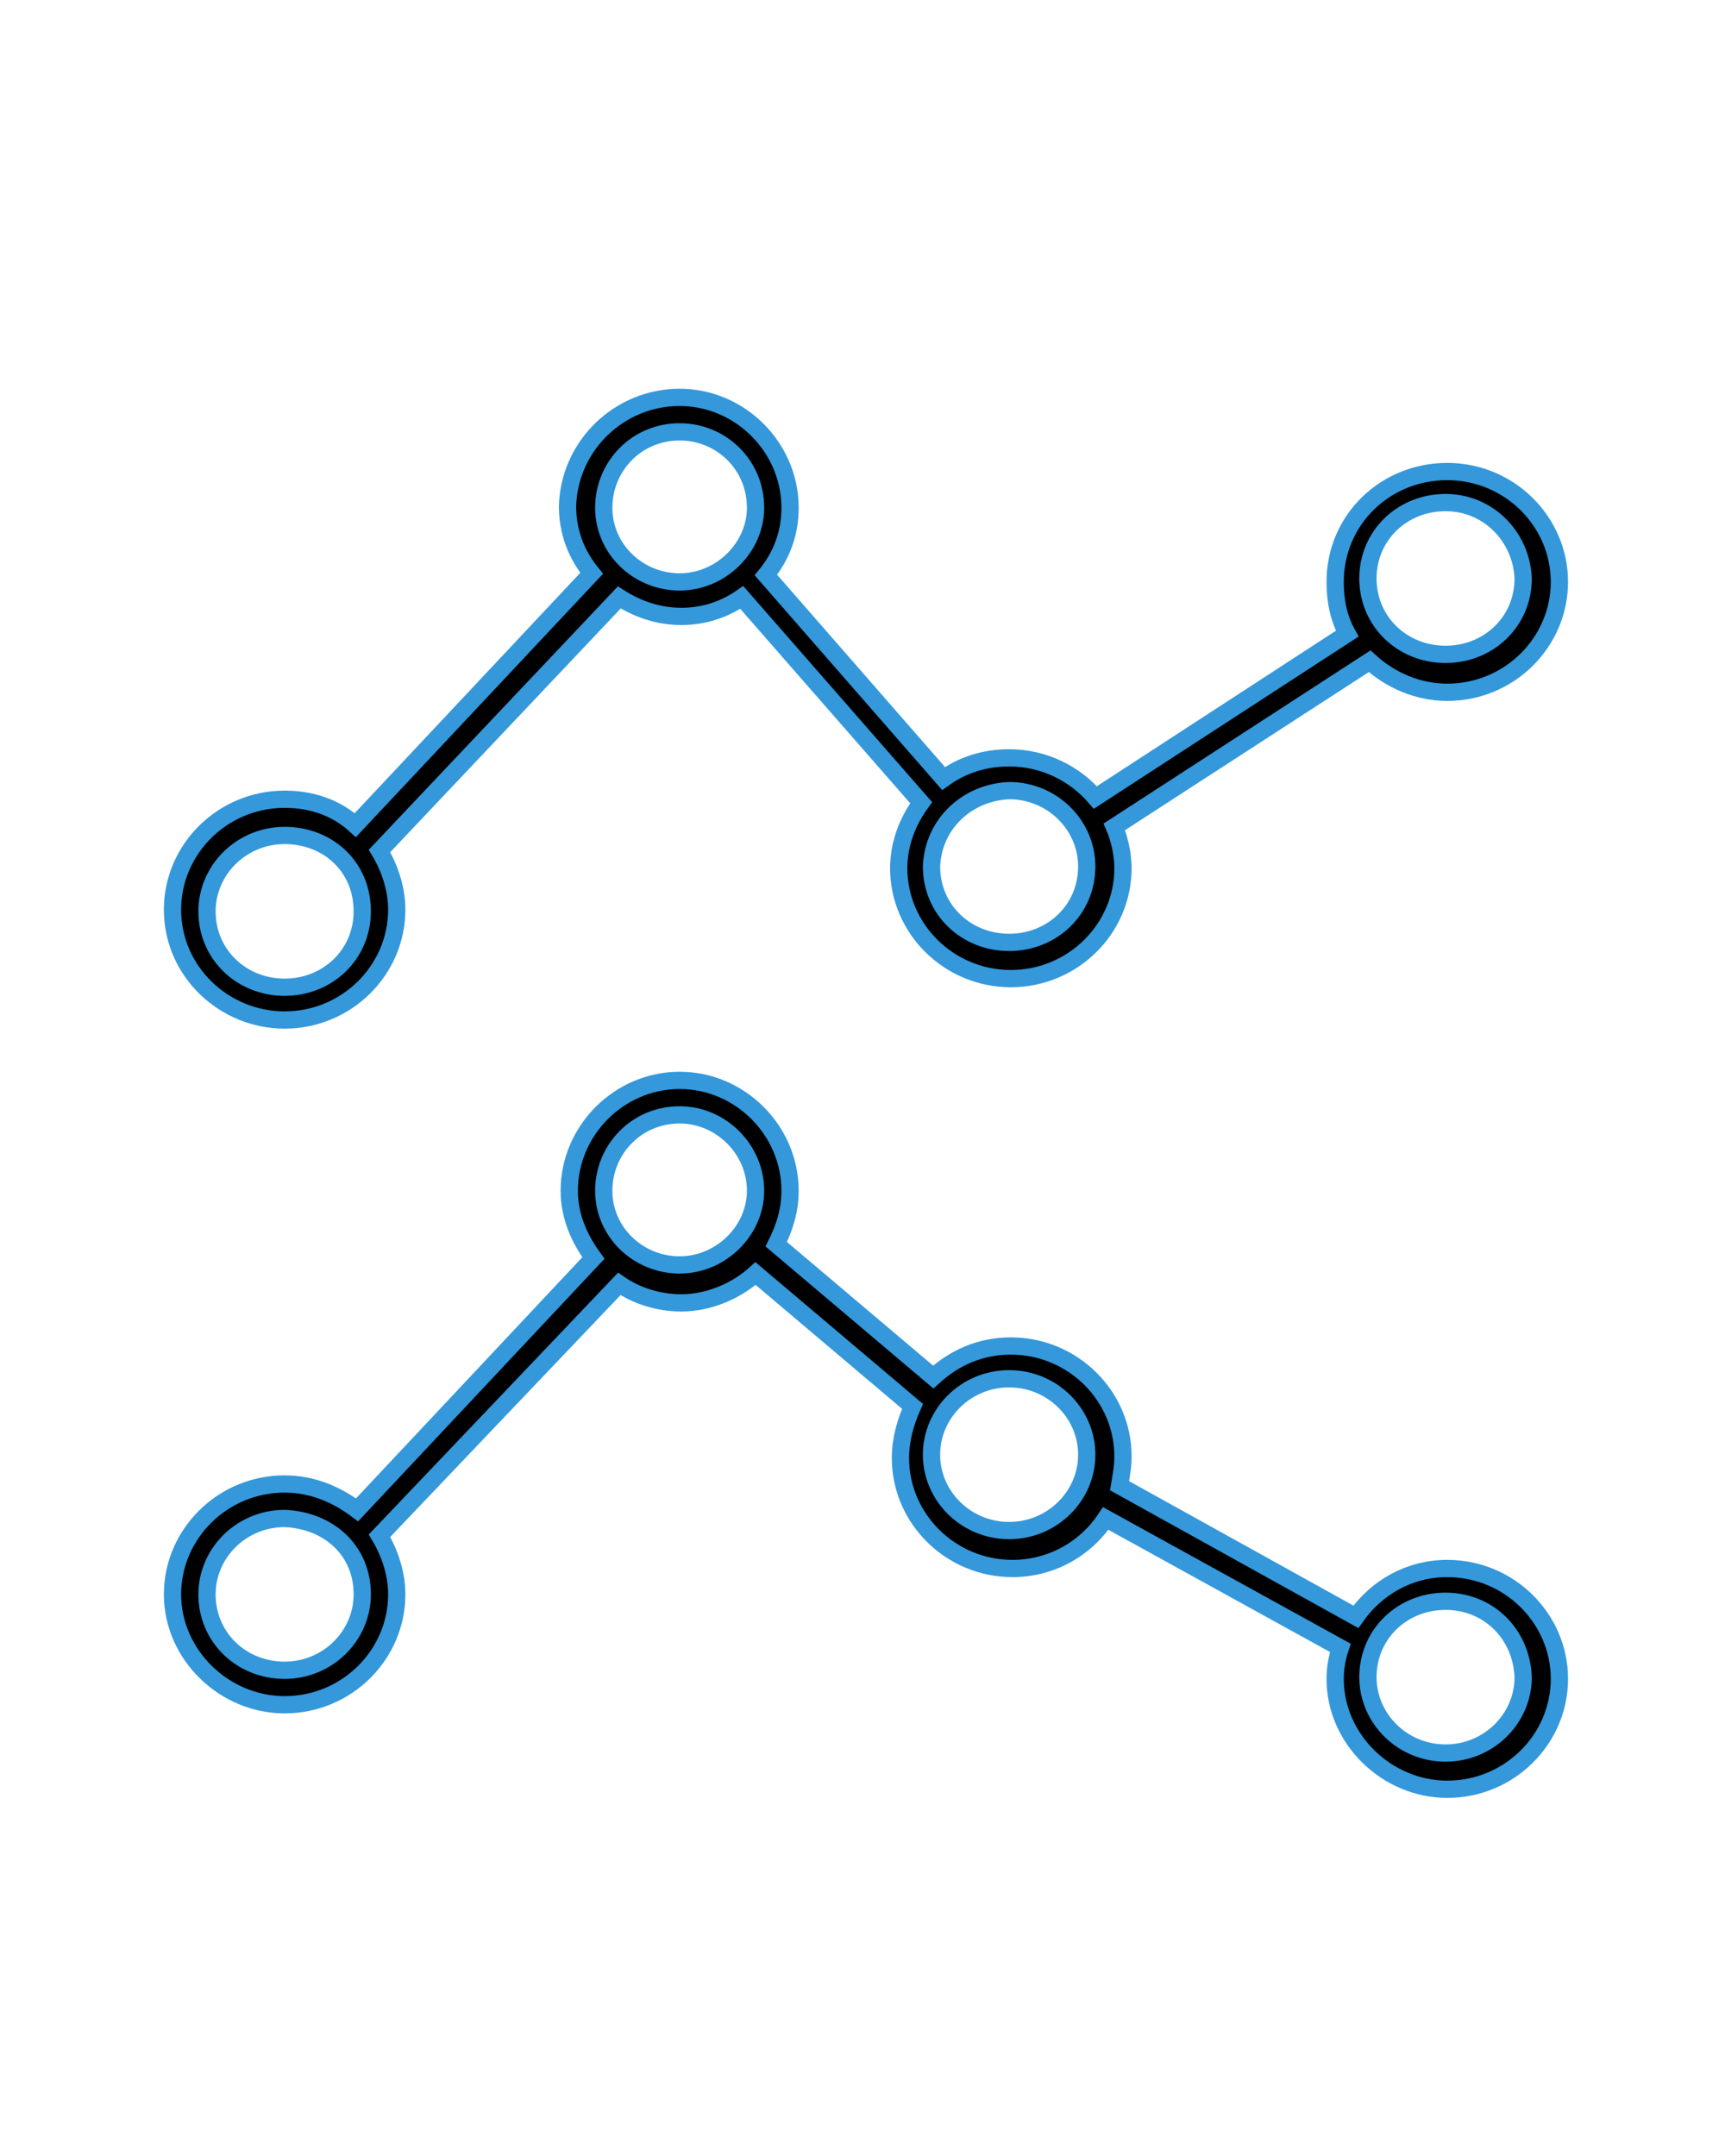 <?xml version="1.0" encoding="utf-8"?>
<!-- Generator: Adobe Illustrator 22.0.0, SVG Export Plug-In . SVG Version: 6.00 Build 0)  -->
<svg version="1.1"
	 id="Слой_1" xmlns:cc="http://creativecommons.org/ns#" xmlns:dc="http://purl.org/dc/elements/1.1/" xmlns:inkscape="http://www.inkscape.org/namespaces/inkscape" xmlns:rdf="http://www.w3.org/1999/02/22-rdf-syntax-ns#" xmlns:sodipodi="http://sodipodi.sourceforge.net/DTD/sodipodi-0.dtd" xmlns:svg="http://www.w3.org/2000/svg"
	 xmlns="http://www.w3.org/2000/svg" xmlns:xlink="http://www.w3.org/1999/xlink" x="0px" y="0px" viewBox="0 0 100 125"
	 style="enable-background:new 0 0 100 125;" xml:space="preserve">
<style type="text/css">
	.st0{stroke:#3498db;stroke-miterlimit:10;}
</style>
<g transform="translate(0,-952.362)">
	<path class="st0" d="M39.4,1015c3.5,0,6.4,2.9,6.4,6.4c0,1.1-0.3,2.1-0.8,3.1l9.1,7.7c1.2-1.1,2.7-1.8,4.5-1.8
		c3.6,0,6.5,2.9,6.5,6.4c0,0.6-0.1,1.1-0.2,1.7l13.7,7.6c1.2-1.7,3.1-2.8,5.3-2.8c3.6,0,6.5,2.9,6.5,6.4c0,3.5-2.9,6.4-6.5,6.4
		c-3.5,0-6.5-2.9-6.5-6.4c0-0.6,0.1-1.2,0.3-1.8l-13.6-7.5c-1.2,1.8-3.2,2.9-5.4,2.9c-3.6,0-6.5-2.9-6.5-6.4c0-1.1,0.3-2.1,0.7-3
		l-9.1-7.7c-1.1,1-2.7,1.7-4.3,1.7c-1.3,0-2.6-0.4-3.6-1.1L22,1041.4c0.6,1,1,2.2,1,3.4c0,3.5-2.9,6.4-6.5,6.4
		c-3.5,0-6.5-2.9-6.5-6.4c0-3.5,2.9-6.4,6.5-6.4c1.6,0,3,0.6,4.2,1.5l13.7-14.6c-0.8-1.1-1.4-2.4-1.4-3.9
		C33,1017.9,35.9,1015,39.4,1015L39.4,1015z M39.4,1017c-2.5,0-4.4,2-4.4,4.4c0,2.4,2,4.3,4.4,4.3c2.4,0,4.4-2,4.4-4.3
		C43.8,1019,41.8,1017,39.4,1017z M58.5,1032.3c-2.5,0-4.5,2-4.5,4.4c0,2.4,2,4.4,4.5,4.4c2.5,0,4.5-2,4.5-4.4
		C63,1034.3,61,1032.3,58.5,1032.3z M16.5,1040.4c-2.5,0-4.5,2-4.5,4.4c0,2.5,2,4.4,4.5,4.4c2.5,0,4.5-2,4.5-4.4
		C21,1042.2,19,1040.5,16.5,1040.4z M83.8,1045.2c-2.5,0-4.5,1.9-4.5,4.4c0,2.4,2,4.4,4.5,4.4c2.5,0,4.5-2,4.5-4.4
		C88.2,1047.1,86.3,1045.2,83.8,1045.2z"/>
	<path class="st0" d="M39.4,975.4c3.5,0,6.4,2.9,6.4,6.4c0,1.5-0.5,2.8-1.4,3.9l10.3,11.8c1.1-0.8,2.4-1.2,3.8-1.2
		c2,0,3.8,0.9,5,2.3l14.6-9.5c-0.5-0.9-0.7-1.9-0.7-3c0-3.6,2.9-6.4,6.5-6.4c3.6,0,6.5,2.9,6.5,6.4c0,3.5-2.9,6.4-6.5,6.4
		c-1.7,0-3.3-0.7-4.5-1.8l-14.8,9.6c0.3,0.7,0.5,1.6,0.5,2.4c0,3.5-2.9,6.4-6.5,6.4c-3.6,0-6.5-2.9-6.5-6.4c0-1.4,0.5-2.7,1.3-3.8
		L43,987c-1,0.7-2.2,1.1-3.5,1.1c-1.3,0-2.5-0.4-3.6-1.1L22,1001.7c0.6,1,1,2.2,1,3.4c0,3.5-2.9,6.4-6.5,6.4c-3.5,0-6.5-2.8-6.5-6.4
		c0-3.5,2.9-6.4,6.5-6.4c1.6,0,3,0.5,4.1,1.5l13.7-14.6c-0.9-1.1-1.4-2.4-1.4-3.9C33,978.2,35.9,975.4,39.4,975.4L39.4,975.4z
		 M39.4,977.4c-2.5,0-4.4,2-4.4,4.4c0,2.4,2,4.3,4.4,4.3c2.4,0,4.4-2,4.4-4.3C43.8,979.3,41.8,977.4,39.4,977.4z M83.8,981.5
		c-2.5,0-4.5,1.9-4.5,4.4c0,2.5,2,4.4,4.5,4.4c2.5,0,4.5-1.9,4.5-4.4C88.2,983.5,86.3,981.5,83.8,981.5z M58.5,998.2
		c-2.4,0.1-4.4,1.9-4.5,4.4c0,2.5,2,4.4,4.5,4.4c2.5,0,4.5-1.9,4.5-4.4C63,1000.2,61,998.2,58.5,998.2z M16.5,1000.8
		c-2.5,0-4.5,2-4.5,4.4c0,2.5,2,4.4,4.5,4.4c2.5,0,4.5-1.9,4.5-4.4C21,1002.6,19,1000.8,16.5,1000.8z"/>
</g>
</svg>
